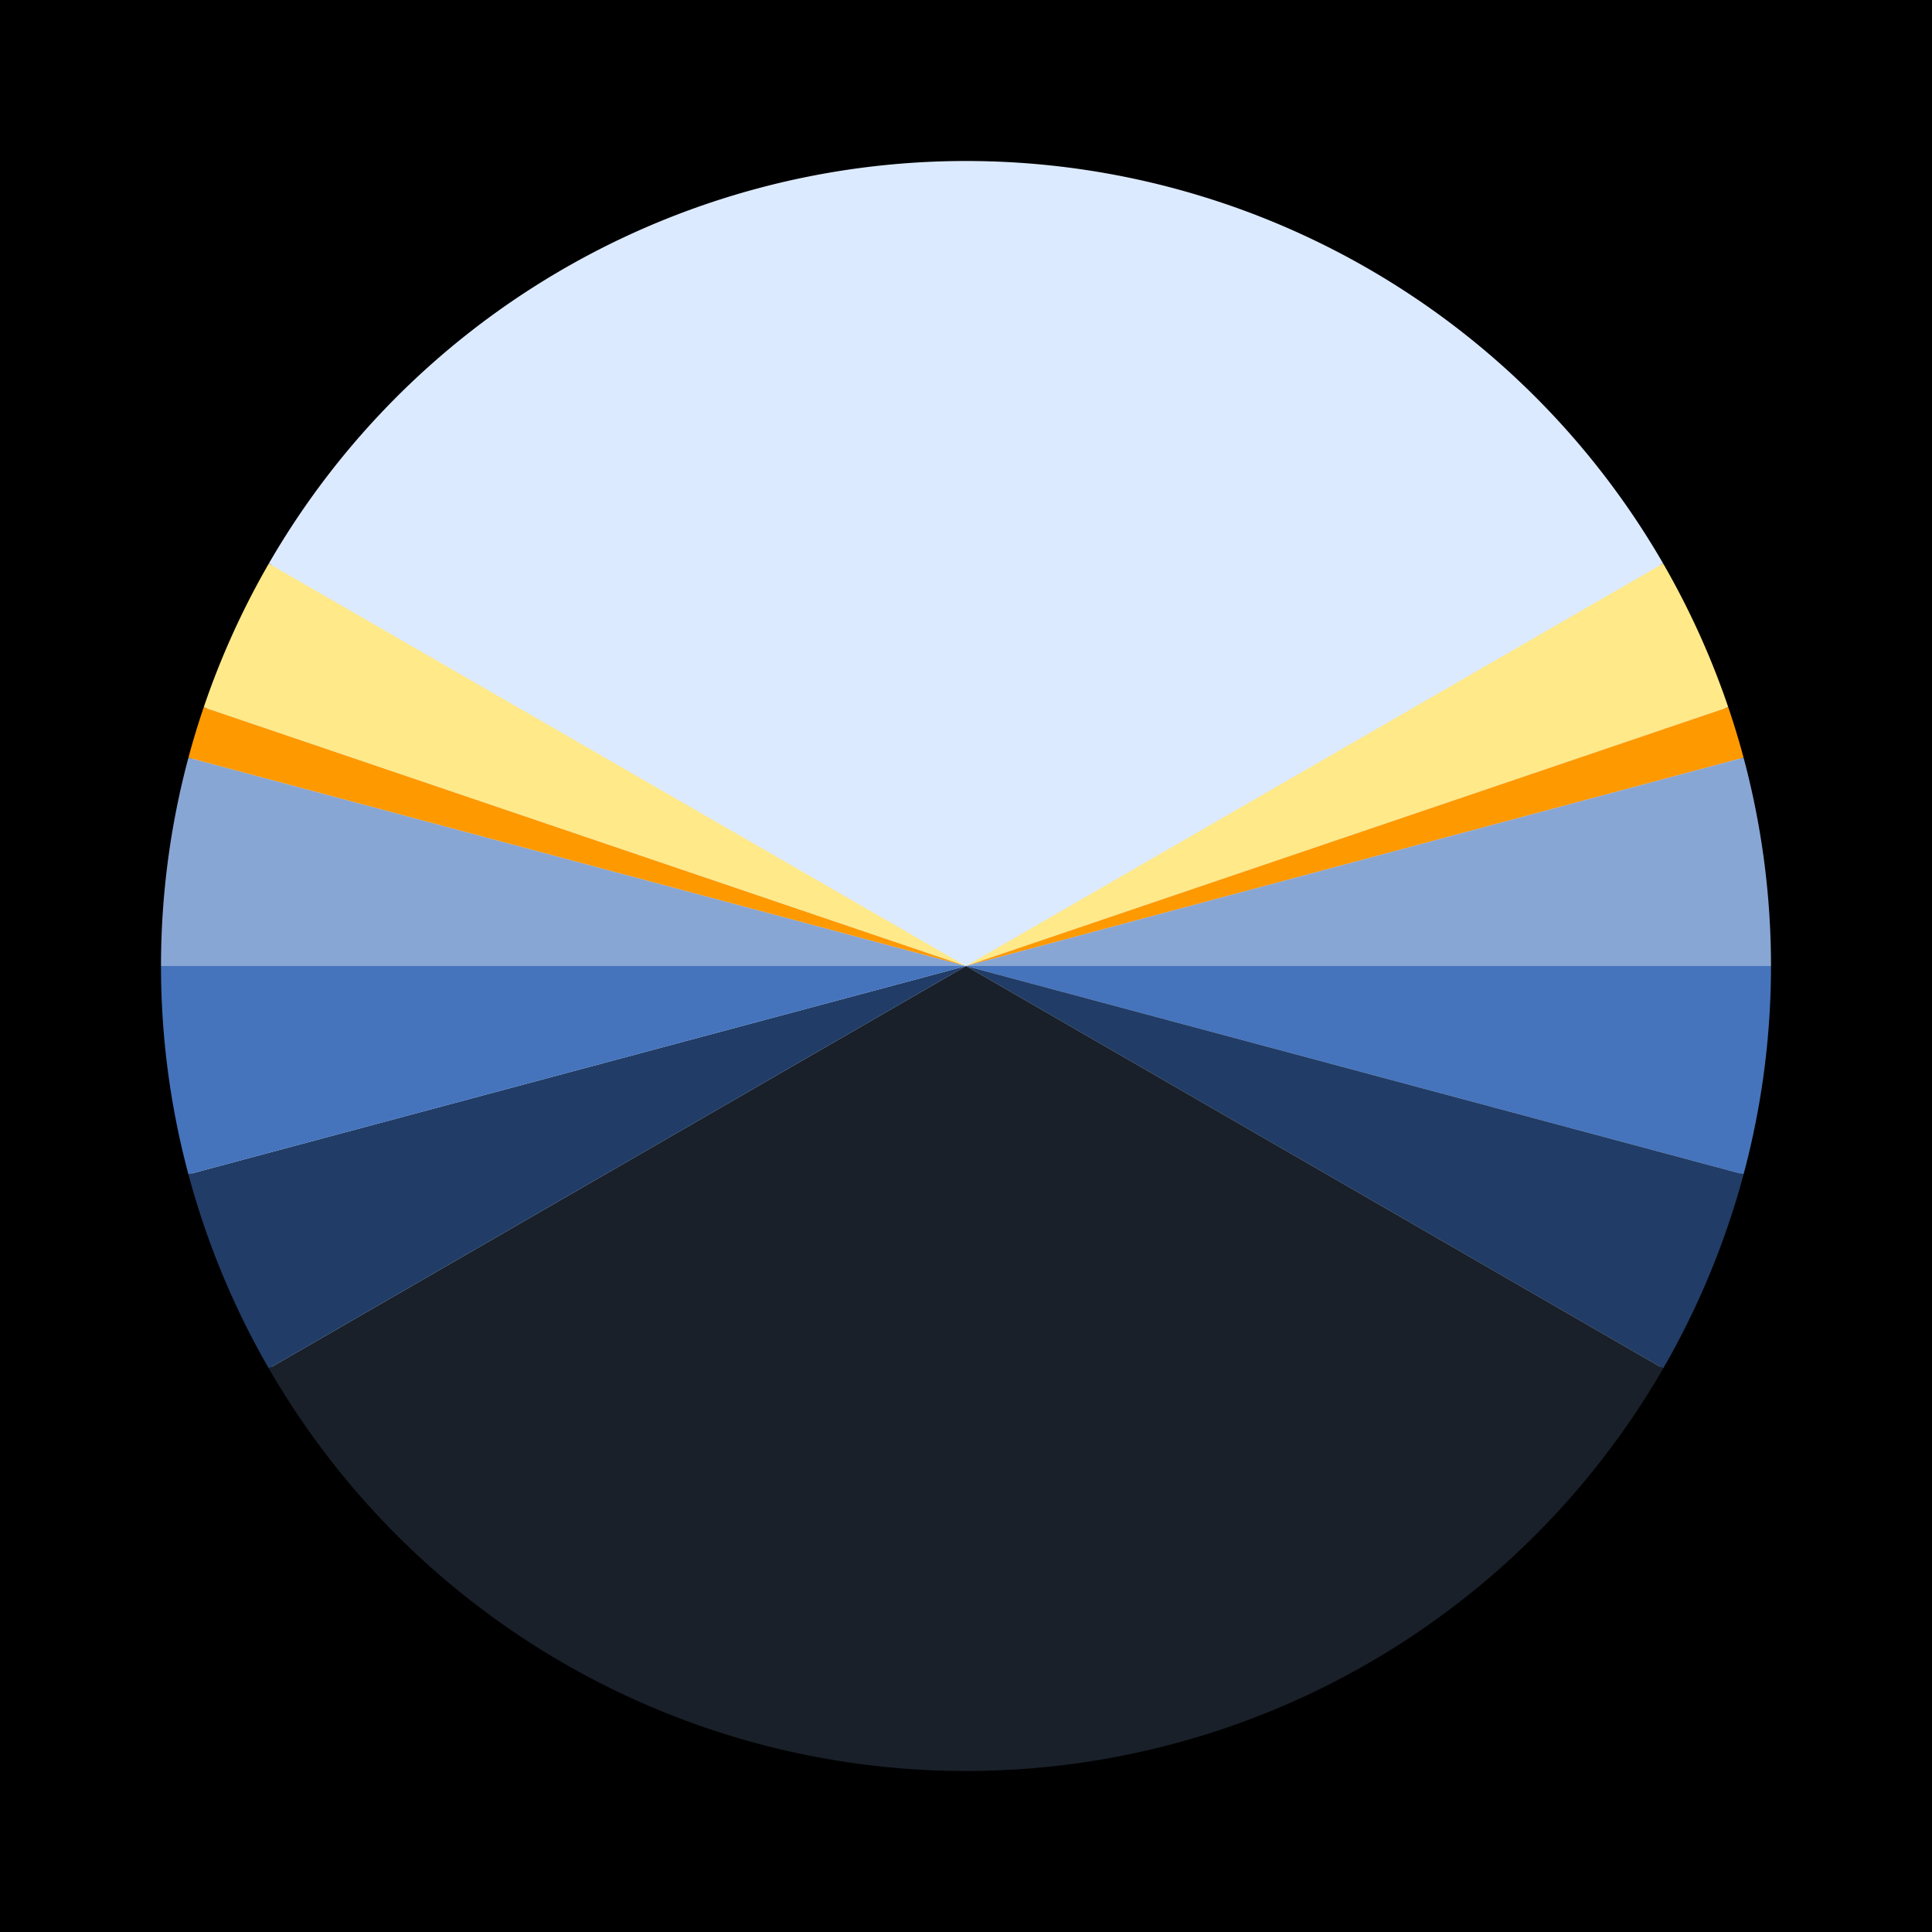 <svg viewBox="0 0 300 300" xmlns="http://www.w3.org/2000/svg" version="1.1">
	<rect x="0" y="0" width="300" height="300" fill="#000"/>
	<g transform="translate(150,150)">
		<circle id="clockFace" cx="0" cy="0" r="125" fill="#dceaff" stroke="#000" stroke-width="1"/>
		<g id="periods" fill="none" stroke="none" stroke-width="0">
			<path d="M 0,0 L 0,125 A 125 125 0 0 1 -108.253,62.5 z" fill="#192029"/>
			<path d="M 0,0 L -108.253,62.5 A 125 125 0 0 1 -120.741,32.352 z" fill="#213c66"/>
			<path d="M 0,0 L -120.741,32.352 A 125 125 0 0 1 -125,7.654042494670958e-15 z" fill="#4574bc"/>
			<path d="M 0,0 L -125,7.654042494670958e-15 A 125 125 0 0 1 -120.741,-32.352 z" fill="#88a6d4"/>
			<path d="M 0,0 L -120.741,-32.352 A 125 125 0 0 1 -118.366,-40.18 z" fill="#ff9900"/>
			<path d="M 0,0 L -118.366,-40.18 A 125 125 0 0 1 -108.253,-62.5 z" fill="#ffe988"/>
			<path d="M 0,0 L -108.253,-62.5 A 125 125 0 0 1 -1.5308084989341916e-14,-125 z" fill="#dceaff"/>
			<path d="M 0,0 L -1.5308084989341916e-14,-125 A 125 125 0 0 1 108.253,-62.5 z" fill="#dceaff"/>
			<path d="M 0,0 L 108.253,-62.5 A 125 125 0 0 1 118.366,-40.18 z" fill="#ffe988"/>
			<path d="M 0,0 L 118.366,-40.18 A 125 125 0 0 1 120.741,-32.352 z" fill="#ff9900"/>
			<path d="M 0,0 L 120.741,-32.352 A 125 125 0 0 1 125,-2.2962127484012872e-14 z" fill="#88a6d4"/>
			<path d="M 0,0 L 125,-2.2962127484012872e-14 A 125 125 0 0 1 120.741,32.352 z" fill="#4574bc"/>
			<path d="M 0,0 L 120.741,32.352 A 125 125 0 0 1 108.253,62.5 z" fill="#213c66"/>
			<path d="M 0,0 L 108.253,62.5 A 125 125 0 0 1 0,125 z" fill="#192029"/>
		</g>
	</g>
</svg>
